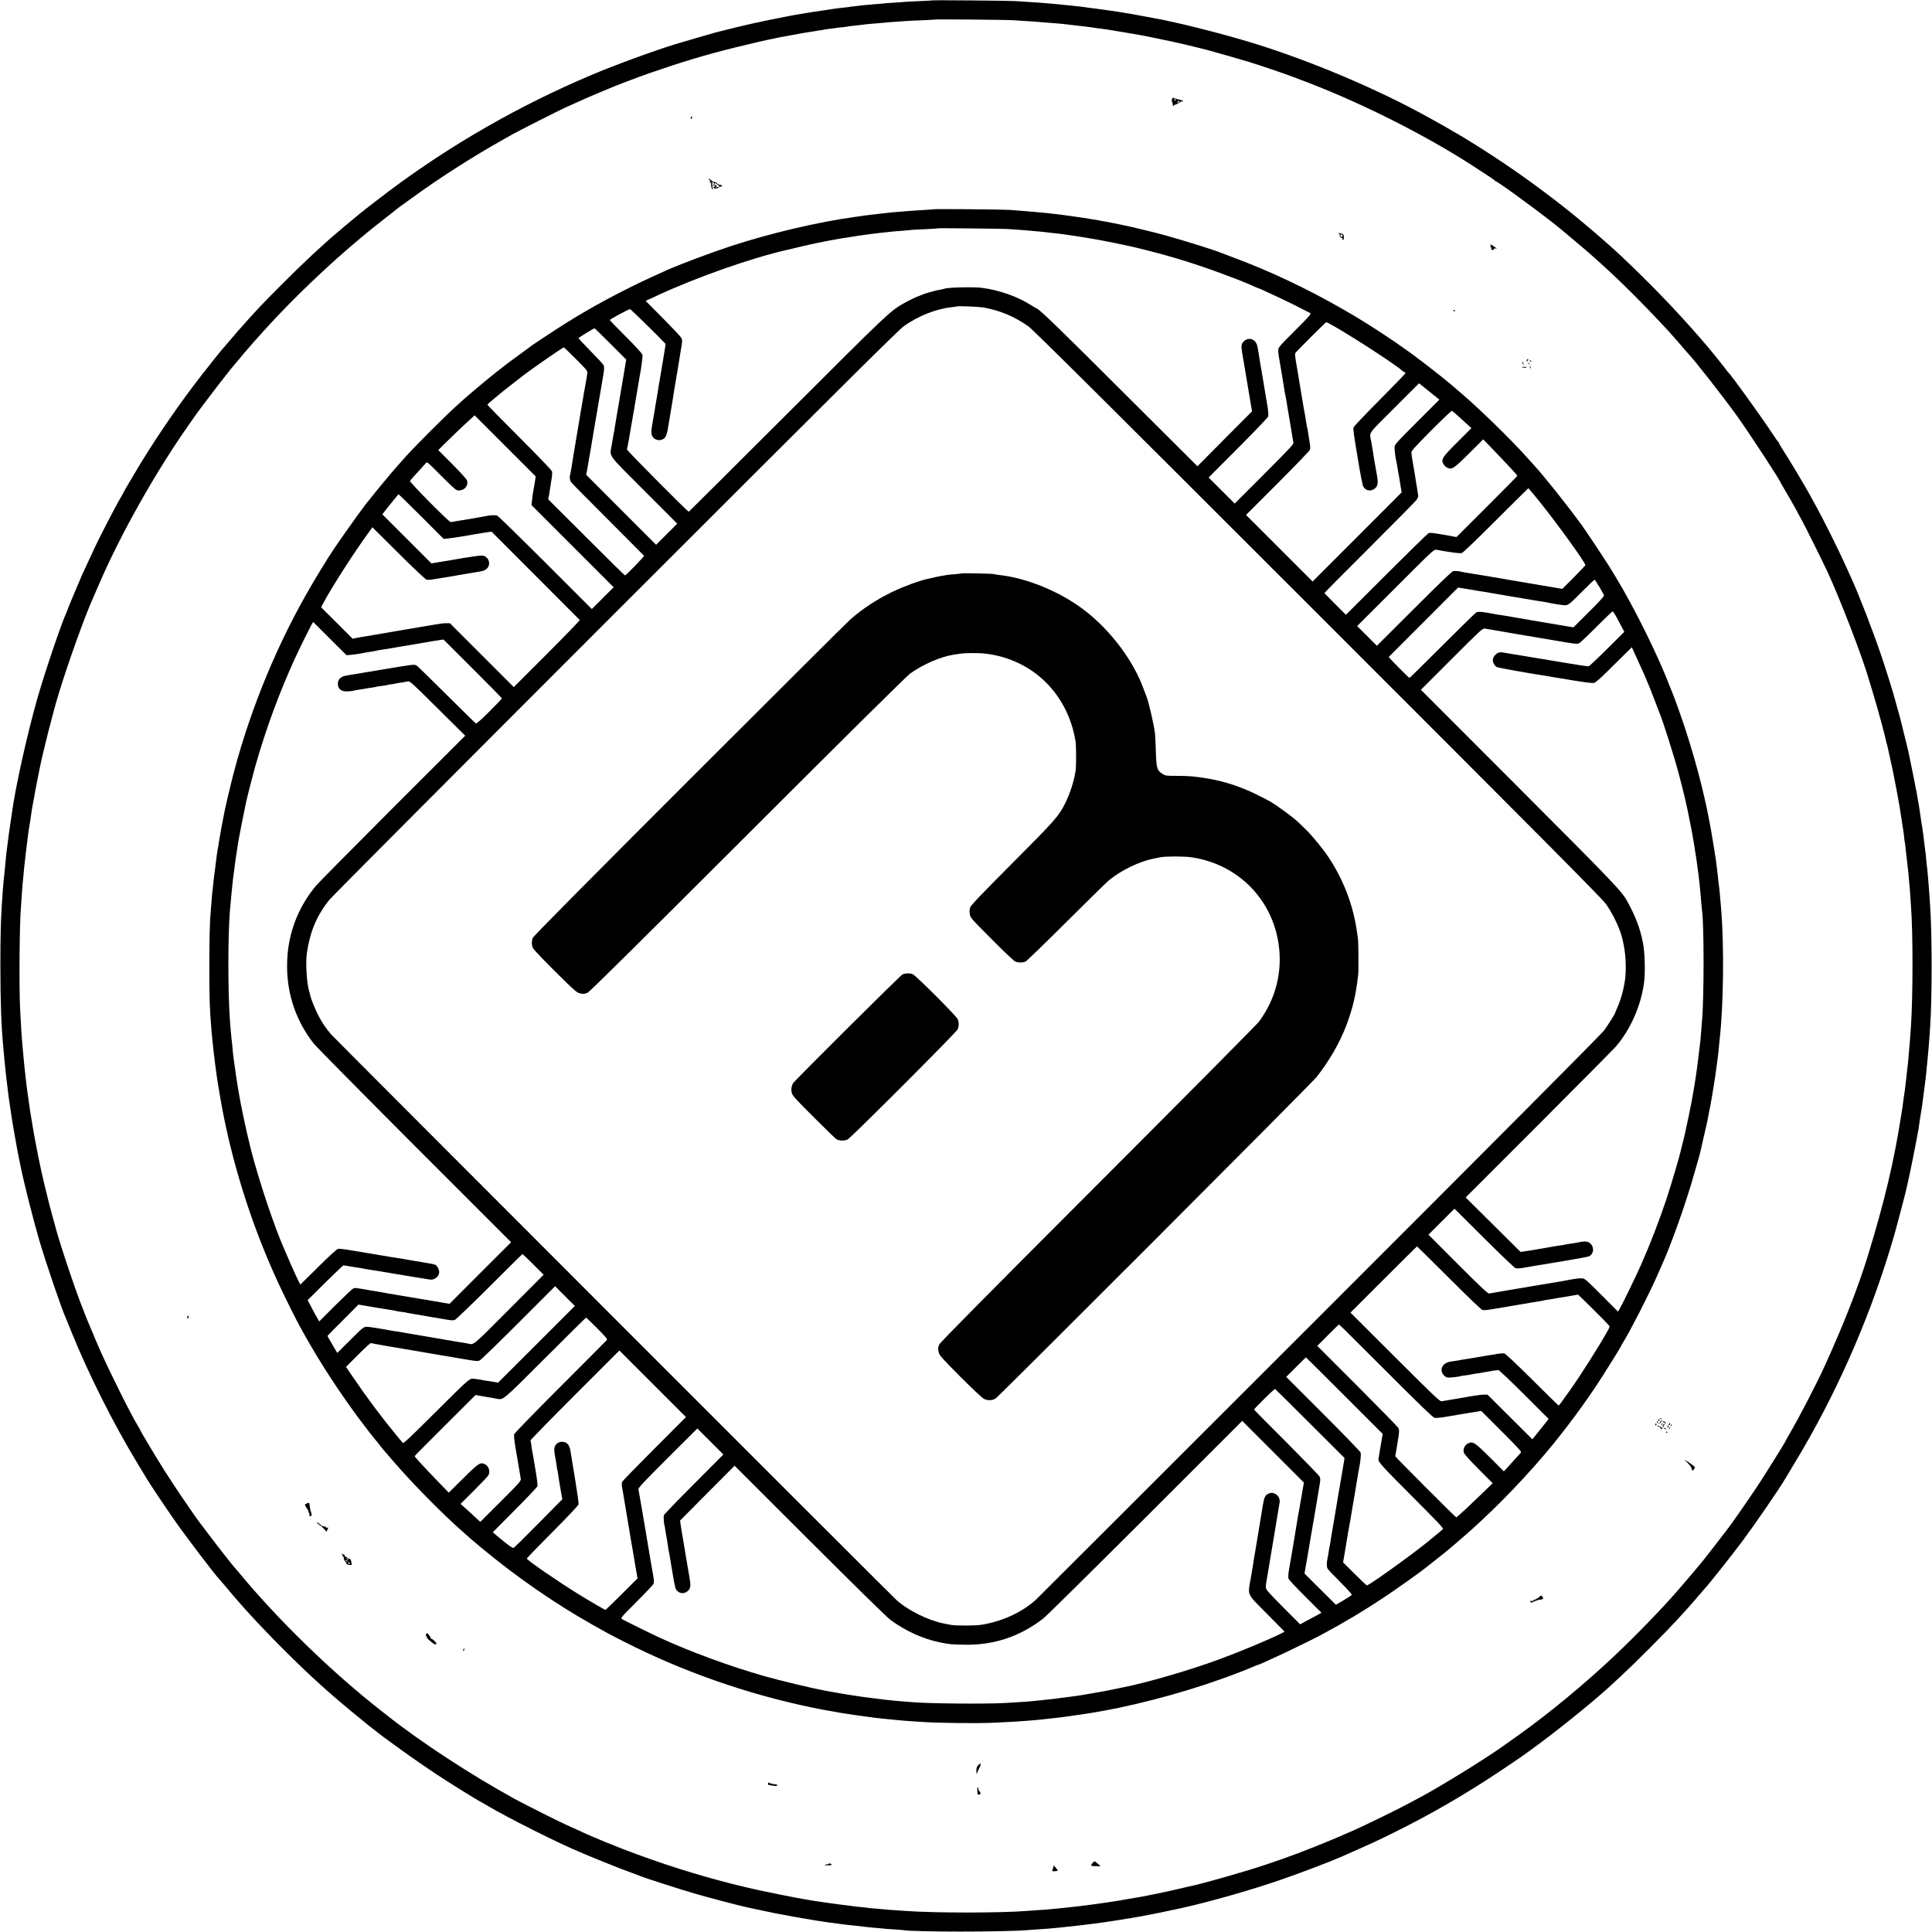 <?xml version="1.0" standalone="no"?>
<!DOCTYPE svg PUBLIC "-//W3C//DTD SVG 20010904//EN"
 "http://www.w3.org/TR/2001/REC-SVG-20010904/DTD/svg10.dtd">
<svg version="1.0" xmlns="http://www.w3.org/2000/svg"
 width="2525pt" height="2525pt" viewBox="0 0 2525 2525"
 preserveAspectRatio="xMidYMid meet">
<g transform="translate(0,2525) scale(0.1,-0.1)"
fill="#000000" stroke="none">
<path d="M12188 25245 c-1 -1 -73 -6 -158 -9 -85 -3 -175 -8 -200 -10 -25 -3
-92 -7 -150 -11 -58 -3 -116 -8 -130 -10 -14 -2 -61 -7 -105 -9 -44 -3 -96 -8
-115 -10 -19 -2 -62 -7 -95 -10 -66 -7 -137 -16 -174 -22 -14 -2 -51 -6 -84
-9 -32 -4 -67 -8 -77 -10 -11 -2 -70 -11 -132 -20 -130 -19 -139 -20 -253 -39
-16 -3 -46 -8 -65 -11 -19 -3 -46 -8 -60 -10 -58 -12 -77 -15 -105 -20 -85
-15 -352 -70 -440 -90 -55 -13 -111 -26 -125 -29 -14 -2 -99 -23 -190 -46 -91
-23 -172 -43 -180 -45 -24 -6 -416 -120 -525 -153 -280 -86 -791 -273 -1098
-403 -949 -402 -1841 -914 -2652 -1523 -170 -128 -377 -289 -435 -340 -20 -17
-56 -47 -80 -66 -24 -19 -54 -44 -66 -55 -12 -11 -44 -38 -70 -60 -194 -162
-466 -415 -739 -690 -290 -291 -301 -303 -579 -615 -17 -19 -67 -78 -111 -130
-44 -52 -83 -97 -86 -100 -10 -9 -175 -215 -280 -350 -271 -348 -556 -761
-797 -1155 -69 -114 -212 -356 -212 -361 0 -2 -13 -25 -28 -51 -55 -93 -179
-327 -280 -529 -55 -109 -87 -177 -159 -334 -14 -30 -43 -93 -64 -138 -22 -46
-39 -86 -39 -89 0 -2 -11 -28 -24 -56 -32 -72 -146 -346 -146 -353 0 -3 -7
-20 -15 -37 -66 -143 -285 -791 -380 -1126 -134 -474 -292 -1186 -331 -1501
-3 -19 -11 -75 -19 -125 -8 -49 -17 -112 -20 -140 -9 -75 -16 -127 -20 -155
-8 -53 -16 -125 -20 -174 -3 -28 -7 -71 -9 -96 -3 -25 -8 -74 -11 -110 -3 -36
-8 -81 -10 -100 -4 -32 -9 -100 -21 -282 -14 -220 -19 -424 -19 -803 0 -472
12 -795 40 -1085 2 -25 7 -74 10 -110 3 -36 8 -81 10 -100 2 -19 7 -62 10 -95
3 -33 8 -73 10 -90 2 -16 9 -73 15 -125 6 -52 13 -106 15 -120 8 -51 37 -246
40 -270 2 -14 6 -41 10 -60 3 -19 8 -48 11 -65 33 -190 48 -275 65 -360 11
-55 22 -110 25 -122 45 -226 166 -705 249 -988 88 -298 293 -900 345 -1010 5
-11 39 -94 75 -185 220 -544 543 -1189 858 -1709 62 -101 119 -196 127 -210
35 -60 258 -393 357 -534 148 -213 546 -736 582 -767 3 -3 53 -61 111 -130 57
-69 119 -141 136 -160 17 -19 55 -62 84 -95 259 -292 711 -747 995 -1000 43
-38 83 -75 89 -80 33 -32 306 -263 396 -335 58 -47 107 -87 110 -90 3 -3 25
-21 50 -40 25 -19 50 -38 55 -43 116 -97 562 -416 813 -582 174 -115 544 -345
582 -362 8 -4 59 -33 113 -65 54 -32 100 -58 101 -58 2 0 61 -32 132 -71 142
-78 548 -281 689 -346 50 -23 121 -55 159 -73 183 -83 647 -270 816 -329 36
-13 74 -27 85 -32 49 -22 519 -173 695 -224 200 -58 570 -155 688 -181 37 -8
74 -16 82 -18 16 -4 247 -53 290 -61 129 -26 422 -78 535 -95 77 -11 151 -23
165 -25 14 -2 50 -7 80 -10 30 -4 62 -9 70 -10 18 -3 105 -13 175 -20 54 -6
119 -13 175 -20 19 -3 70 -7 113 -11 43 -3 86 -7 96 -9 9 -2 68 -6 131 -10 62
-4 121 -8 129 -10 138 -26 1325 -26 1636 0 22 2 83 6 135 10 102 6 178 12 250
20 25 3 72 8 105 11 59 5 356 40 419 49 17 3 81 12 141 20 61 9 133 20 160 25
28 5 68 12 90 15 22 2 51 7 65 10 14 3 77 14 140 25 131 24 317 62 512 105
356 79 904 235 1283 366 239 82 663 243 800 304 446 198 443 196 695 321 468
231 932 500 1380 800 297 199 290 194 520 364 308 229 756 595 931 760 8 8 69
64 135 125 165 152 565 553 714 715 186 203 189 207 285 320 50 58 92 107 95
110 28 25 335 413 472 595 170 228 483 682 568 826 8 14 72 120 141 235 508
842 928 1785 1222 2739 54 177 61 200 63 210 1 6 20 75 42 155 38 137 115 435
126 490 3 14 7 34 10 45 22 94 92 437 110 538 5 29 24 129 30 162 2 11 7 45
11 75 4 30 9 64 11 75 2 10 6 35 9 55 3 20 7 45 9 55 2 11 7 43 10 70 4 28 11
86 17 130 14 113 20 156 24 185 2 14 6 54 10 90 3 36 7 81 10 100 4 35 14 140
20 215 2 22 7 81 10 130 3 50 8 113 10 140 27 361 27 1250 0 1605 -2 25 -6 90
-10 145 -3 55 -8 116 -10 135 -2 19 -6 73 -10 120 -4 47 -8 92 -10 100 -2 8
-7 49 -10 90 -3 41 -8 86 -10 100 -4 22 -11 85 -20 160 -1 14 -5 43 -8 65 -4
22 -9 60 -12 85 -3 25 -8 52 -10 60 -2 8 -6 38 -10 65 -3 28 -10 75 -15 105
-5 30 -12 73 -15 95 -4 22 -8 47 -10 55 -2 8 -7 38 -11 65 -3 28 -8 53 -10 56
-2 4 -6 24 -10 45 -3 22 -24 125 -45 229 -22 105 -42 204 -45 220 -3 17 -28
120 -56 230 -27 110 -51 207 -53 215 -2 8 -17 65 -35 125 -17 61 -33 118 -35
128 -10 48 -124 411 -182 581 -107 314 -288 783 -387 999 -13 29 -52 115 -87
192 -80 177 -276 571 -367 736 -38 69 -85 155 -105 191 -59 107 -256 436 -324
540 -35 54 -63 102 -63 107 0 5 -3 11 -7 13 -5 2 -44 57 -87 123 -145 219
-536 762 -566 785 -3 3 -30 35 -58 73 -221 291 -616 732 -971 1087 -302 301
-435 426 -660 620 -35 30 -69 60 -75 65 -12 12 -250 210 -288 240 -452 363
-903 679 -1386 974 -74 44 -136 81 -138 81 -2 0 -23 12 -45 26 -43 27 -49 30
-284 161 -669 373 -1549 746 -2310 980 -409 126 -1024 280 -1305 328 -19 3
-80 15 -135 25 -55 11 -116 22 -135 25 -19 3 -46 7 -60 10 -14 3 -38 7 -55 9
-16 3 -43 7 -60 10 -70 11 -314 46 -365 51 -30 3 -62 8 -70 10 -8 2 -44 6 -80
10 -36 3 -75 7 -85 9 -11 2 -56 7 -100 10 -44 4 -91 9 -105 11 -14 2 -63 6
-110 10 -47 4 -101 8 -120 10 -19 2 -89 6 -155 10 -66 4 -142 9 -170 11 -61 5
-1072 14 -1077 9z m1047 -259 c33 -3 110 -7 170 -11 61 -3 133 -8 160 -11 28
-2 77 -6 110 -9 149 -11 212 -17 235 -20 14 -2 52 -7 85 -10 33 -4 71 -8 85
-10 14 -2 54 -7 90 -10 36 -4 74 -9 84 -11 20 -4 137 -20 211 -29 35 -5 399
-66 479 -81 35 -6 404 -83 426 -89 36 -8 117 -27 135 -31 11 -2 74 -17 140
-34 66 -17 129 -33 140 -35 28 -6 452 -128 550 -158 122 -38 442 -146 515
-174 36 -13 88 -33 115 -43 762 -282 1631 -715 2285 -1138 219 -142 285 -186
288 -194 2 -4 7 -8 12 -8 26 0 692 -491 850 -626 14 -12 86 -72 160 -134 124
-103 233 -197 302 -260 14 -14 44 -40 65 -59 232 -206 580 -554 878 -877 52
-57 202 -228 220 -252 6 -7 22 -25 36 -40 88 -92 457 -564 639 -816 157 -219
570 -850 570 -871 0 -2 33 -59 73 -126 40 -68 95 -164 122 -214 27 -49 69
-126 92 -170 43 -79 259 -513 323 -650 165 -352 469 -1142 548 -1425 6 -19 28
-93 50 -165 59 -192 163 -576 176 -649 1 -6 5 -20 9 -31 3 -11 8 -31 11 -45 2
-14 14 -68 26 -120 24 -106 28 -124 35 -159 2 -14 9 -47 15 -75 13 -65 16 -79
40 -206 27 -148 30 -161 36 -200 3 -19 9 -60 14 -90 5 -30 12 -73 15 -95 5
-39 10 -70 20 -130 3 -16 8 -57 11 -90 3 -33 7 -62 9 -65 2 -3 6 -37 10 -75 3
-39 8 -81 10 -95 3 -14 7 -52 10 -85 3 -33 8 -71 10 -85 2 -14 7 -63 11 -110
3 -47 8 -92 9 -102 2 -9 6 -65 10 -125 4 -59 8 -126 10 -148 27 -337 27 -1183
0 -1580 -8 -116 -16 -230 -20 -265 -2 -19 -6 -71 -10 -115 -3 -43 -8 -93 -10
-110 -2 -16 -12 -95 -20 -175 -9 -80 -18 -156 -20 -170 -13 -85 -26 -181 -30
-215 -3 -22 -7 -51 -10 -65 -2 -14 -7 -38 -9 -55 -93 -597 -218 -1123 -435
-1830 -126 -409 -315 -892 -562 -1435 -100 -222 -348 -700 -463 -893 -25 -43
-46 -81 -46 -83 0 -11 -268 -441 -383 -614 -114 -171 -361 -526 -377 -540 -3
-3 -18 -23 -34 -45 -35 -47 -263 -341 -287 -370 -10 -11 -45 -54 -79 -95 -35
-41 -83 -99 -109 -129 -71 -83 -73 -85 -126 -147 -203 -237 -563 -608 -854
-883 -384 -362 -849 -746 -1246 -1029 -81 -58 -195 -139 -220 -156 -237 -167
-764 -492 -1030 -637 -44 -23 -116 -62 -160 -86 -129 -71 -588 -296 -740 -363
-328 -146 -681 -287 -949 -380 -61 -21 -145 -49 -186 -64 -252 -86 -850 -258
-1015 -290 -11 -3 -87 -20 -170 -39 -82 -20 -211 -47 -285 -62 -74 -15 -144
-28 -155 -31 -22 -4 -182 -32 -234 -40 -18 -3 -43 -7 -55 -10 -36 -7 -282 -44
-328 -49 -23 -3 -74 -10 -113 -15 -38 -5 -92 -12 -120 -15 -27 -3 -66 -7 -85
-9 -19 -2 -64 -7 -100 -11 -36 -3 -81 -8 -100 -10 -58 -7 -160 -15 -245 -20
-44 -3 -107 -7 -140 -10 -336 -27 -1194 -27 -1560 -1 -33 3 -105 8 -160 11
-55 3 -113 8 -130 10 -16 2 -66 7 -110 10 -44 3 -91 7 -105 10 -14 2 -55 7
-92 10 -37 3 -77 8 -90 10 -13 2 -45 6 -73 10 -66 7 -204 25 -235 30 -14 2
-61 9 -105 15 -112 16 -144 21 -169 26 -29 5 -123 22 -166 29 -57 10 -418 82
-515 104 -459 102 -925 235 -1375 393 -182 63 -458 167 -517 194 -17 8 -33 14
-36 14 -3 0 -70 27 -149 61 -153 64 -158 66 -290 128 -48 22 -111 50 -140 63
-59 24 -553 273 -663 333 -577 316 -1244 752 -1685 1103 -30 24 -62 49 -70 55
-636 496 -1346 1186 -1855 1802 -27 33 -52 62 -56 65 -12 10 -240 301 -337
430 -56 74 -105 140 -110 145 -79 102 -333 476 -469 690 -107 169 -323 530
-323 541 0 2 -13 25 -29 51 -90 147 -356 679 -490 980 -44 101 -81 185 -81
188 0 4 -11 30 -24 58 -23 51 -100 237 -102 247 0 3 -6 19 -13 35 -86 206
-301 844 -364 1080 -3 11 -22 78 -41 150 -54 190 -144 568 -180 751 -35 174
-59 302 -76 404 -37 221 -39 235 -60 386 -6 44 -12 89 -14 100 -2 10 -7 48
-11 84 -4 36 -8 76 -10 90 -15 133 -21 184 -29 280 -4 41 -8 95 -11 120 -11
115 -21 267 -32 495 -15 304 -8 1140 12 1345 2 19 6 85 10 145 4 61 8 123 10
138 2 15 6 60 10 100 3 40 8 88 10 107 2 19 7 60 10 90 3 30 7 71 10 90 7 50
14 107 20 162 3 26 7 63 10 82 3 20 7 53 10 74 7 45 14 88 20 122 3 14 7 48
11 75 3 28 8 59 10 70 2 11 7 34 9 50 21 122 59 321 91 479 47 236 175 740
250 986 129 422 348 1032 459 1275 8 16 46 104 85 195 272 627 723 1426 1132
2011 29 42 68 98 87 125 117 167 496 659 547 712 7 7 30 34 51 60 21 26 43 52
48 58 6 6 33 37 60 70 56 66 105 121 224 253 362 400 834 852 1262 1207 123
103 201 165 478 382 19 15 44 34 57 42 12 8 69 49 126 91 350 256 796 542
1193 764 28 16 82 46 120 68 94 52 588 303 695 352 214 97 333 150 435 192 61
25 124 51 140 58 69 31 369 145 515 196 429 149 734 241 1129 339 174 43 421
101 491 113 14 3 36 8 50 11 14 3 39 8 55 11 17 3 77 14 135 25 155 29 153 28
185 33 17 3 59 10 95 15 36 6 83 13 105 17 22 3 47 7 55 10 8 2 40 6 71 10 31
3 66 7 77 10 12 2 52 7 89 10 37 4 70 9 73 10 3 2 34 6 70 9 66 7 117 13 180
21 19 2 73 7 120 10 47 4 96 8 110 10 14 2 70 7 125 10 55 4 118 9 140 10 22
2 117 7 210 10 94 4 172 9 174 10 5 5 946 -3 1016 -9z"/>
<path d="M15325 23971 c3 -6 1 -11 -4 -11 -9 0 -9 -37 0 -47 3 -5 6 -22 8 -40
1 -14 3 -15 10 -5 4 8 10 13 12 12 8 -4 79 34 79 42 0 4 7 5 15 2 8 -4 15 -2
15 4 0 8 -45 24 -65 23 -2 0 -21 7 -41 15 -20 8 -33 10 -29 5z m40 -20 c3 -5
0 -13 -6 -17 -7 -4 -9 -3 -5 4 3 5 0 13 -6 15 -9 4 -10 6 -1 6 6 1 14 -3 18
-8z m45 -25 c0 -8 -7 -16 -15 -20 -12 -4 -13 -2 -2 14 14 24 17 25 17 6z"/>
<path d="M9033 23722 c-7 -4 -9 -13 -4 -21 6 -9 10 -7 14 8 3 12 4 21 4 21 -1
0 -7 -4 -14 -8z"/>
<path d="M9266 22905 c4 -8 11 -15 18 -15 6 0 4 -5 -4 -10 -10 -6 -11 -10 -2
-10 6 0 11 -3 11 -7 -1 -5 -1 -10 1 -13 1 -3 3 -18 5 -34 2 -16 9 -34 14 -39
7 -7 9 -4 6 11 -3 12 -7 31 -9 42 -3 13 -1 18 6 14 7 -4 8 -2 4 5 -4 6 -13 8
-19 5 -7 -4 -8 -3 -4 1 9 11 37 16 35 7 -1 -4 4 -18 11 -31 10 -18 10 -22 0
-16 -8 6 -10 4 -4 -5 5 -9 4 -11 -3 -6 -8 5 -10 2 -6 -8 6 -16 46 -13 69 5 6
4 13 8 18 8 4 0 15 5 25 11 16 11 16 11 0 6 -10 -3 -18 -1 -18 5 0 6 -6 9 -14
6 -8 -3 -22 3 -31 13 -10 11 -20 19 -24 19 -12 -2 -51 13 -51 20 0 3 -9 12
-20 18 -16 11 -18 10 -14 -2z m115 -71 c11 -10 23 -17 26 -16 3 2 5 2 6 0 1
-1 0 -2 -2 -1 -2 2 -10 -2 -18 -8 -7 -6 -13 -8 -13 -5 0 4 -10 2 -22 -4 -21
-10 -21 -9 2 9 14 12 18 19 10 16 -8 -3 -20 3 -27 14 -16 26 7 23 38 -5z"/>
<path d="M9315 22830 c-3 -5 -1 -10 4 -10 6 0 11 5 11 10 0 6 -2 10 -4 10 -3
0 -8 -4 -11 -10z"/>
<path d="M12208 22515 c-1 -1 -59 -6 -128 -9 -69 -4 -145 -9 -170 -11 -25 -2
-81 -7 -125 -10 -92 -6 -135 -11 -260 -25 -49 -6 -110 -13 -135 -16 -52 -6
-102 -12 -145 -19 -16 -3 -48 -7 -70 -10 -479 -65 -1113 -214 -1630 -384 -267
-88 -668 -239 -840 -316 -280 -127 -378 -173 -552 -262 -357 -181 -661 -358
-998 -582 -104 -69 -194 -129 -200 -133 -5 -4 -30 -22 -55 -41 -222 -161 -293
-215 -415 -311 -114 -90 -383 -316 -431 -361 -6 -5 -53 -48 -105 -95 -116
-103 -528 -516 -626 -625 -39 -44 -82 -92 -95 -106 -12 -14 -37 -41 -53 -60
-48 -53 -277 -329 -315 -379 -19 -25 -37 -47 -40 -50 -26 -23 -273 -366 -450
-625 -85 -124 -254 -402 -372 -610 -429 -758 -771 -1619 -978 -2461 -45 -184
-82 -344 -96 -424 -2 -14 -9 -48 -15 -76 -5 -28 -12 -64 -15 -80 -2 -16 -9
-51 -14 -79 -5 -27 -12 -68 -16 -90 -9 -68 -15 -99 -19 -115 -4 -16 -14 -91
-21 -150 -2 -19 -8 -66 -13 -105 -10 -72 -16 -115 -26 -220 -4 -33 -8 -71 -10
-85 -2 -14 -7 -65 -10 -115 -4 -49 -8 -106 -10 -125 -14 -140 -19 -355 -19
-735 0 -441 3 -533 29 -845 12 -142 44 -422 60 -525 3 -16 7 -50 10 -74 8 -62
60 -367 84 -486 148 -748 396 -1508 719 -2205 84 -182 234 -482 289 -580 11
-19 35 -62 53 -95 188 -339 451 -744 704 -1085 81 -109 205 -269 223 -288 8
-8 26 -30 41 -50 31 -42 32 -44 177 -212 274 -319 681 -730 965 -976 25 -21
47 -42 50 -45 3 -3 66 -56 140 -118 462 -385 962 -732 1465 -1016 191 -108
205 -116 420 -225 761 -387 1599 -680 2445 -856 117 -24 147 -30 290 -54 30
-6 66 -12 80 -15 14 -3 43 -7 65 -10 22 -3 69 -10 105 -16 36 -6 81 -12 100
-14 19 -3 49 -7 65 -9 17 -3 53 -8 80 -11 28 -3 64 -8 80 -10 17 -2 56 -6 88
-9 31 -3 81 -8 110 -11 121 -12 146 -14 222 -19 44 -3 118 -8 165 -11 209 -14
719 -20 925 -10 276 13 371 19 495 30 30 3 80 8 110 10 56 6 106 11 183 20 23
3 58 7 77 9 19 2 73 9 120 16 47 7 94 13 105 15 11 1 40 5 65 9 25 4 59 10 75
12 527 80 1204 255 1765 457 144 51 346 130 407 158 24 10 45 19 48 19 28 0
655 297 850 403 307 166 526 297 805 482 157 104 478 332 545 387 11 9 78 62
149 118 71 56 141 112 155 125 14 12 78 66 141 120 365 312 758 708 1097 1105
264 310 553 699 770 1040 111 173 243 388 243 396 0 2 12 23 26 45 87 139 341
635 434 849 18 41 45 102 60 135 131 287 325 833 435 1225 25 91 52 185 60
210 7 25 21 79 30 120 9 41 18 82 20 90 2 8 16 67 30 130 15 63 29 126 31 140
3 14 11 59 19 100 9 41 17 86 20 100 8 42 34 193 40 235 4 22 8 54 11 70 3 17
7 41 9 55 6 41 24 172 30 220 3 25 7 61 10 80 3 19 7 64 10 100 4 36 8 81 10
100 50 443 59 1203 20 1690 -17 205 -25 288 -30 320 -3 14 -7 52 -10 85 -5 53
-16 143 -31 255 -6 42 -53 334 -60 370 -3 14 -9 48 -14 75 -34 184 -55 283
-111 515 -53 221 -150 554 -229 790 -49 147 -129 370 -149 415 -5 11 -19 47
-32 80 -152 403 -472 1049 -715 1447 -16 26 -49 80 -73 120 -44 73 -303 464
-364 548 -179 249 -504 656 -632 794 -6 6 -53 58 -105 116 -190 213 -602 614
-825 805 -44 37 -106 90 -137 118 -133 114 -506 403 -618 477 -12 8 -32 22
-44 31 -62 47 -319 217 -441 293 -77 48 -147 91 -155 96 -8 5 -82 48 -165 96
-460 266 -970 507 -1437 679 -84 31 -162 61 -173 66 -65 28 -460 152 -715 223
-151 42 -476 120 -590 142 -14 3 -56 11 -95 19 -38 8 -86 17 -105 20 -19 3
-55 9 -80 15 -25 5 -79 14 -120 20 -41 7 -86 14 -100 16 -26 4 -218 31 -280
39 -33 4 -77 9 -175 20 -67 7 -255 24 -340 30 -44 4 -114 9 -155 12 -82 6
-976 14 -982 8z m972 -259 c30 -2 98 -7 150 -10 52 -4 111 -9 130 -11 19 -2
69 -7 110 -10 41 -3 86 -8 100 -10 14 -2 52 -7 85 -10 33 -3 78 -8 100 -11 22
-3 51 -7 65 -9 143 -20 201 -29 295 -45 61 -11 126 -22 145 -25 66 -11 325
-64 395 -80 39 -9 78 -18 88 -20 9 -2 81 -20 160 -40 337 -85 640 -180 977
-305 215 -80 302 -115 422 -169 26 -11 50 -21 52 -21 5 0 89 -38 281 -128 97
-45 283 -138 389 -194 16 -9 -7 -36 -199 -228 -207 -207 -218 -220 -219 -257
0 -42 -1 -37 45 -303 17 -102 33 -198 35 -215 2 -16 8 -50 14 -75 5 -25 12
-61 15 -80 2 -19 7 -46 9 -60 8 -43 45 -264 50 -295 3 -16 8 -48 11 -70 3 -22
8 -51 11 -65 2 -14 6 -35 9 -47 3 -18 -67 -93 -382 -408 l-386 -386 -171 170
-170 170 385 386 c211 212 388 397 393 411 7 22 0 93 -19 195 -3 15 -51 303
-60 359 -2 14 -11 63 -19 110 -8 47 -18 105 -21 130 -4 25 -8 50 -9 55 -2 6
-6 32 -11 60 -16 99 -107 138 -177 76 -33 -30 -39 -59 -26 -136 3 -16 34 -199
68 -405 l63 -376 -357 -359 -356 -359 -978 975 c-835 834 -1099 1089 -1126
1089 -3 0 -36 19 -73 43 -172 110 -413 195 -638 225 -106 14 -465 6 -493 -12
-4 -2 -27 -7 -51 -11 -55 -8 -206 -51 -248 -70 -17 -8 -34 -15 -37 -15 -11 0
-140 -63 -201 -98 -176 -102 -200 -125 -1513 -1436 -705 -705 -1286 -1282
-1290 -1284 -12 -4 -815 805 -809 815 5 7 39 194 82 453 3 14 7 36 9 50 3 14
8 41 10 60 3 19 8 46 10 60 3 14 14 82 26 152 11 69 22 135 24 145 27 137 48
295 42 317 -4 16 -86 106 -216 236 -116 115 -210 213 -210 217 0 10 247 143
264 143 10 0 356 -339 464 -454 2 -2 -9 -73 -23 -157 -15 -85 -28 -167 -31
-184 -2 -16 -9 -55 -14 -85 -5 -30 -12 -70 -15 -87 -3 -18 -7 -45 -10 -60 -2
-16 -7 -44 -10 -63 -3 -19 -10 -60 -15 -90 -5 -30 -12 -70 -15 -87 -3 -18 -7
-48 -10 -65 -8 -47 -23 -138 -30 -173 -17 -94 -16 -130 4 -162 34 -55 119 -61
161 -13 18 20 33 72 45 155 12 76 16 100 26 155 5 30 11 69 14 85 3 17 9 57
15 90 5 33 12 76 15 95 2 19 7 46 9 60 3 14 10 54 16 90 5 36 12 75 14 87 3
11 8 43 12 70 5 26 9 50 9 53 1 3 5 28 9 55 4 28 10 64 13 80 3 17 7 39 8 50
2 11 6 36 9 55 14 78 14 99 0 125 -7 14 -114 128 -236 251 -123 124 -225 227
-227 229 -2 2 12 10 30 18 19 8 68 30 109 50 510 239 1250 499 1710 602 8 2
80 19 160 38 136 33 328 73 465 97 33 5 71 12 85 15 13 3 42 7 65 10 22 3 65
10 95 15 64 10 95 15 210 30 47 6 101 13 120 15 19 3 61 7 92 10 32 3 75 8 95
10 21 2 79 7 128 10 50 4 101 9 115 11 14 1 95 6 180 9 85 4 157 9 159 11 5 4
852 -4 921 -10z m-330 -1024 c226 -41 408 -118 594 -250 59 -42 1049 -1026
3780 -3757 3004 -3003 3713 -3718 3765 -3790 103 -147 194 -345 222 -487 6
-29 12 -62 14 -73 24 -122 30 -309 13 -430 -18 -131 -57 -270 -109 -382 -10
-24 -19 -45 -19 -48 0 -12 -98 -169 -148 -235 -34 -46 -1479 -1498 -3722
-3740 -2016 -2016 -3684 -3681 -3705 -3701 -183 -163 -437 -280 -710 -324 -79
-13 -340 -13 -400 -1 -16 4 -55 11 -85 17 -205 39 -472 171 -624 308 -86 78
-7344 7340 -7392 7396 -66 77 -122 162 -168 252 -42 85 -93 211 -100 248 -3
15 -9 41 -15 58 -32 101 -49 373 -31 497 41 281 126 487 290 695 30 39 1713
1728 3740 3755 3013 3012 3702 3697 3775 3749 193 136 423 226 635 248 30 3
57 7 59 9 8 7 287 -5 341 -14z m4609 -259 c274 -159 829 -522 861 -564 3 -3
15 -11 28 -18 13 -7 22 -16 20 -21 -2 -5 -155 -163 -340 -350 -186 -187 -339
-348 -339 -357 -3 -38 2 -78 56 -403 30 -184 62 -349 71 -366 30 -60 104 -72
156 -25 35 31 41 68 26 156 -12 73 -38 220 -42 240 -4 21 -14 87 -22 140 -2
17 -9 53 -14 80 -23 121 -54 77 304 434 l322 322 133 -107 133 -107 -293 -293
c-282 -282 -293 -295 -293 -331 0 -38 12 -135 19 -163 2 -8 7 -30 10 -47 16
-99 22 -134 30 -173 2 -13 7 -40 10 -60 3 -19 9 -60 14 -90 l10 -55 -582 -583
-582 -582 -435 435 -435 435 418 418 c229 230 418 425 418 435 1 9 2 23 3 30
1 6 -4 46 -11 87 -7 41 -16 95 -19 120 -3 25 -8 48 -10 51 -2 4 -8 38 -14 75
-5 38 -12 80 -15 94 -5 26 -13 68 -20 110 -2 14 -18 108 -35 210 -18 102 -33
196 -35 210 -2 14 -13 78 -24 143 -12 66 -18 124 -13 131 13 22 397 405 406
405 5 1 62 -29 125 -66z m-9480 -217 l205 -205 -12 -73 c-6 -40 -14 -84 -16
-98 -3 -14 -19 -108 -36 -210 -17 -102 -33 -196 -35 -210 -3 -14 -12 -68 -21
-120 -8 -52 -17 -106 -20 -120 -2 -14 -7 -41 -10 -60 -2 -19 -9 -57 -15 -85
-5 -27 -16 -90 -24 -140 -27 -163 -71 -100 421 -593 l435 -436 -138 -138 -138
-138 -457 457 -457 458 9 45 c4 25 10 59 13 75 3 17 10 59 16 95 14 73 17 94
28 159 4 25 8 48 8 51 2 7 16 89 21 125 10 56 122 717 129 755 11 63 13 104 5
124 -4 13 -81 96 -170 186 -88 89 -160 166 -158 171 3 9 196 127 208 128 3 1
97 -91 209 -203z m-451 -199 c139 -139 153 -156 148 -183 -2 -16 -8 -49 -11
-74 -8 -50 -11 -63 -24 -135 -6 -27 -13 -66 -15 -85 -3 -19 -8 -48 -11 -65 -9
-53 -17 -99 -21 -120 -7 -44 -44 -262 -50 -299 -3 -21 -7 -48 -10 -60 -6 -33
-63 -376 -69 -421 -4 -22 -10 -53 -14 -70 -10 -37 -5 -69 14 -98 8 -12 225
-231 481 -487 256 -256 468 -469 471 -473 6 -9 -235 -257 -249 -257 -4 0 -232
224 -506 498 l-498 497 8 35 c4 19 10 55 13 80 3 25 13 85 21 134 9 49 13 100
9 114 -4 16 -171 190 -426 445 -230 231 -419 423 -419 428 0 4 39 40 88 79 48
40 98 81 112 93 14 12 79 63 145 114 66 51 125 96 130 101 106 82 510 362 524
362 3 0 75 -69 159 -153z m11549 -763 c48 -44 103 -94 121 -110 l33 -29 -180
-180 c-202 -201 -220 -228 -187 -289 10 -18 32 -40 49 -48 63 -29 84 -15 286
185 l186 185 136 -141 c125 -130 214 -225 283 -301 14 -16 26 -32 26 -35 0 -4
-179 -185 -397 -403 l-398 -397 -130 24 c-189 33 -215 36 -238 24 -12 -6 -259
-248 -549 -537 l-528 -527 -140 140 c-77 77 -140 142 -140 145 0 4 264 269
586 591 322 321 598 601 614 622 17 22 27 47 25 60 -2 12 -7 45 -11 72 -4 28
-8 55 -10 60 -1 6 -5 30 -9 55 -3 25 -15 95 -25 155 -26 149 -33 196 -34 224
-1 18 60 85 259 285 143 144 265 260 272 257 6 -3 51 -42 100 -87z m-12092
-875 c-10 -57 -19 -113 -22 -124 -2 -11 -6 -49 -10 -83 l-6 -64 537 -537 536
-536 -143 -143 -142 -142 -605 605 c-333 332 -617 610 -632 616 -23 9 -102 6
-148 -6 -3 -1 -25 -5 -50 -9 -25 -5 -54 -10 -65 -12 -11 -2 -49 -9 -85 -15
-111 -17 -123 -19 -185 -30 -33 -6 -66 -12 -73 -13 -21 -4 -543 524 -534 539
4 7 48 57 97 110 50 54 98 107 107 118 22 24 3 39 222 -179 162 -161 177 -174
211 -174 76 0 127 60 110 128 -4 17 -78 99 -192 214 l-185 186 89 89 c118 116
254 245 327 311 l59 54 400 -400 399 -399 -17 -104z m13101 -181 c232 -285
634 -838 634 -874 0 -4 -68 -75 -150 -159 l-151 -151 -252 42 c-139 24 -268
46 -287 49 -19 3 -48 8 -65 11 -16 3 -41 7 -55 9 -22 4 -58 10 -165 29 -66 11
-392 66 -430 71 -22 4 -47 8 -55 10 -40 11 -95 16 -119 10 -17 -4 -200 -180
-511 -491 l-485 -484 -129 129 -129 129 502 501 c490 491 502 502 533 496 218
-39 307 -50 334 -42 18 7 187 168 447 429 231 230 420 418 422 418 1 0 51 -60
111 -132z m-14579 -239 l291 -292 64 6 c50 5 287 43 448 72 14 3 45 8 70 11
l45 5 572 -573 c315 -315 576 -577 580 -581 4 -4 -188 -203 -427 -442 l-435
-435 -417 417 -418 418 -47 0 c-43 0 -79 -5 -163 -20 -14 -2 -81 -14 -150 -25
-69 -12 -136 -23 -150 -26 -14 -2 -65 -11 -115 -19 -49 -9 -101 -18 -115 -20
-64 -12 -77 -14 -110 -19 -19 -3 -91 -15 -160 -27 -69 -11 -138 -23 -155 -26
-16 -2 -47 -8 -68 -13 l-38 -8 -206 206 -206 205 27 52 c103 197 413 680 602
937 l41 57 342 -340 c200 -199 351 -341 366 -345 14 -3 42 -3 63 1 20 4 51 9
69 11 18 2 85 13 150 24 65 12 159 28 208 36 50 8 101 17 115 19 14 3 54 10
90 15 49 8 72 18 93 39 53 52 32 139 -39 166 -28 11 -106 1 -504 -68 -14 -3
-60 -10 -103 -17 l-79 -13 -321 321 -320 320 65 84 c36 45 74 93 85 105 11 12
28 33 38 47 11 14 22 26 25 26 2 0 136 -131 297 -291z m15397 -922 c30 -51 58
-100 60 -108 4 -9 -67 -87 -197 -216 l-203 -202 -114 19 c-119 19 -750 127
-785 134 -11 2 -42 7 -68 10 -27 4 -59 9 -70 12 -143 28 -206 34 -232 21 -11
-5 -211 -201 -444 -434 -233 -232 -426 -423 -430 -423 -10 0 -275 269 -271
274 8 9 816 818 863 864 l44 43 94 -15 c91 -15 115 -19 189 -32 19 -3 49 -8
65 -10 17 -2 53 -8 80 -14 28 -5 174 -30 325 -55 320 -54 313 -53 365 -60 22
-4 47 -8 55 -10 38 -11 189 -35 221 -35 46 0 60 11 239 191 80 81 148 145 152
143 3 -2 31 -46 62 -97z m226 -399 c24 -46 56 -106 71 -134 l28 -51 -225 -224
c-123 -123 -232 -225 -242 -227 -10 -2 -155 20 -323 48 -167 28 -317 53 -334
56 -16 2 -55 9 -85 14 -30 5 -68 12 -85 14 -24 4 -126 20 -310 51 -53 8 -115
-49 -115 -105 0 -31 25 -74 52 -88 18 -9 433 -84 598 -108 19 -3 58 -9 85 -14
28 -5 61 -11 75 -13 14 -3 129 -21 255 -42 140 -23 242 -35 259 -31 16 4 84
62 169 147 78 77 183 181 233 230 l91 90 63 -138 c101 -222 120 -264 120 -268
0 -3 11 -28 24 -57 13 -29 49 -120 81 -203 31 -82 61 -159 65 -170 53 -125
199 -586 262 -825 10 -41 28 -109 39 -150 20 -75 64 -263 73 -310 2 -14 18
-93 35 -175 17 -83 33 -169 36 -190 3 -22 9 -53 12 -70 3 -16 7 -40 9 -52 2
-23 13 -90 20 -128 2 -11 6 -40 9 -65 3 -25 7 -58 10 -75 16 -102 38 -310 50
-470 4 -44 8 -90 10 -103 26 -163 26 -1140 0 -1422 -2 -19 -6 -75 -10 -125 -8
-107 -12 -158 -19 -205 -3 -19 -8 -62 -12 -95 -8 -84 -43 -340 -54 -400 -5
-27 -11 -66 -14 -85 -20 -135 -111 -577 -145 -700 -6 -19 -12 -46 -15 -60 -21
-100 -130 -470 -196 -669 -94 -282 -216 -598 -335 -866 -63 -143 -228 -482
-271 -559 l-27 -48 -217 217 c-207 207 -220 218 -257 218 -41 1 -94 -6 -183
-23 -30 -6 -66 -12 -80 -15 -14 -2 -162 -27 -330 -55 -168 -28 -343 -58 -390
-66 -47 -9 -94 -17 -105 -18 -31 -5 -98 -17 -121 -21 -18 -4 -98 71 -409 382
l-386 387 170 170 170 169 386 -384 c212 -211 397 -388 412 -393 16 -5 52 -4
97 4 39 7 82 14 96 16 14 3 36 7 50 9 14 3 43 7 65 11 22 3 51 7 65 10 14 2
145 24 291 49 146 24 277 49 291 54 62 24 78 108 31 161 -33 37 -71 43 -160
24 -34 -7 -86 -16 -115 -19 -29 -4 -56 -9 -59 -10 -3 -2 -28 -7 -55 -10 -27
-4 -60 -8 -74 -11 -87 -16 -313 -55 -337 -58 -15 -2 -49 -7 -74 -11 l-46 -7
-359 356 -359 356 962 962 c529 530 979 984 1002 1011 189 222 322 521 366
822 20 143 13 407 -15 544 -37 183 -95 335 -201 528 -72 134 -166 232 -1425
1493 l-1274 1275 403 403 c380 380 405 403 433 397 16 -3 45 -8 64 -11 19 -2
46 -7 60 -10 14 -2 37 -7 53 -9 40 -7 138 -24 172 -30 17 -2 40 -7 51 -9 12
-2 39 -7 60 -10 22 -4 188 -32 369 -62 386 -66 373 -65 406 -48 15 7 116 103
225 213 110 110 204 200 210 201 5 0 30 -37 54 -82z m-16533 -485 c70 7 96 11
173 27 25 5 63 11 85 14 22 3 47 7 55 10 8 3 33 8 55 11 61 8 134 20 215 35
30 5 69 12 85 14 17 3 109 18 205 35 200 34 229 39 286 47 l40 6 382 -381
c210 -210 382 -385 382 -389 0 -4 -74 -81 -164 -171 -117 -116 -168 -161 -177
-155 -8 4 -181 174 -385 377 -205 204 -379 374 -389 379 -31 18 -41 16 -475
-57 -60 -10 -97 -16 -125 -21 -16 -2 -55 -9 -85 -14 -30 -5 -72 -12 -94 -16
-21 -3 -47 -7 -56 -9 -10 -2 -40 -7 -67 -11 -92 -13 -133 -53 -127 -123 4 -53
43 -85 105 -87 28 -1 65 2 82 6 18 5 50 11 72 14 22 3 65 10 95 15 30 6 75 13
100 16 24 4 47 8 50 10 3 2 33 7 65 10 33 4 62 9 65 10 3 2 26 6 50 10 25 3
52 8 60 10 8 2 33 7 55 10 43 6 73 11 117 20 24 6 58 -25 387 -352 l361 -358
-951 -950 c-522 -523 -974 -979 -1003 -1015 -106 -129 -186 -261 -249 -410
-85 -203 -126 -412 -125 -647 2 -367 121 -711 347 -1000 31 -39 624 -640 1318
-1335 l1263 -1263 -403 -402 -402 -403 -115 20 c-63 10 -194 32 -290 49 -96
16 -193 32 -215 36 -22 4 -49 8 -60 10 -11 2 -33 6 -50 9 -16 3 -47 8 -69 11
-21 4 -48 9 -60 11 -49 9 -134 24 -171 29 -22 4 -47 8 -55 10 -8 2 -37 7 -65
11 -27 3 -58 8 -68 10 -10 2 -28 -1 -40 -5 -12 -5 -117 -104 -234 -220 l-211
-211 -22 38 c-12 20 -25 44 -30 53 -5 9 -29 55 -54 102 l-45 86 230 228 c127
125 234 227 237 226 4 -1 25 -4 47 -7 23 -4 52 -9 65 -11 14 -3 45 -8 70 -11
25 -3 52 -7 61 -10 9 -3 32 -7 50 -9 19 -3 45 -7 59 -10 14 -3 45 -8 70 -11
25 -3 54 -8 65 -10 11 -3 36 -7 55 -10 19 -2 58 -9 85 -14 28 -5 66 -12 85
-14 19 -3 46 -8 60 -10 35 -6 329 -55 360 -59 58 -9 120 41 120 98 0 33 -25
82 -48 94 -9 5 -37 12 -62 16 -25 4 -54 9 -65 11 -11 3 -36 7 -55 10 -56 8
-203 33 -230 39 -14 3 -41 7 -60 10 -36 5 -121 18 -130 20 -3 1 -27 5 -55 10
-55 8 -77 12 -115 19 -14 3 -41 7 -60 10 -19 3 -103 17 -186 31 -211 35 -232
38 -260 31 -15 -4 -125 -105 -257 -236 l-232 -229 -31 62 c-17 34 -62 132 -99
217 -37 85 -73 169 -80 185 -127 286 -324 873 -430 1280 -57 220 -142 618
-169 790 -2 17 -9 62 -16 100 -16 102 -18 115 -25 170 -4 28 -9 62 -11 76 -7
47 -16 113 -19 144 -1 17 -6 62 -9 100 -4 39 -9 84 -11 100 -4 30 -15 153 -20
235 -27 376 -27 1094 0 1425 12 140 32 351 40 415 7 57 16 123 20 150 2 14 7
49 10 79 4 30 8 61 10 70 1 9 6 36 10 61 3 25 9 59 11 75 3 17 7 45 10 64 3
25 76 393 99 501 13 63 93 375 121 474 139 489 317 971 519 1411 52 114 195
404 218 443 l20 34 218 -218 218 -217 68 6z m14343 -8148 c244 -244 424 -416
435 -416 46 -4 48 -3 315 42 96 17 189 32 205 35 17 2 66 11 110 19 44 8 100
17 125 20 24 4 47 8 50 10 3 2 26 6 50 9 25 3 56 8 70 11 51 10 76 14 110 19
19 3 73 12 120 20 47 9 88 16 93 16 7 0 379 -369 405 -402 12 -15 9 -25 -19
-75 -124 -219 -342 -563 -487 -768 -131 -185 -146 -205 -154 -203 -4 2 -160
154 -346 340 -221 219 -347 337 -363 340 -22 3 -67 -2 -144 -16 -16 -3 -48 -8
-70 -11 -22 -3 -80 -13 -130 -22 -49 -8 -103 -17 -120 -20 -31 -4 -125 -20
-160 -27 -11 -2 -45 -7 -75 -11 -108 -15 -155 -106 -91 -177 23 -25 36 -32 67
-32 39 0 144 13 154 19 3 2 33 7 65 10 33 4 62 9 65 10 3 2 26 6 50 10 58 8
83 12 147 24 59 12 140 24 165 25 10 1 154 -136 337 -318 l320 -320 -26 -35
c-15 -20 -63 -80 -107 -134 l-79 -98 -293 292 -293 292 -48 0 c-26 0 -104 -10
-173 -22 -69 -12 -138 -24 -155 -27 -16 -2 -68 -11 -115 -19 -47 -9 -96 -17
-110 -19 -22 -3 -105 76 -607 577 l-583 582 432 432 c238 238 435 433 438 433
2 0 192 -187 420 -415z m-11970 180 l135 -135 -455 -456 c-503 -504 -448 -460
-550 -440 -14 2 -59 10 -100 16 -41 7 -84 14 -95 16 -11 2 -74 13 -140 24 -66
11 -129 22 -140 24 -11 2 -40 7 -65 11 -25 4 -54 9 -65 11 -11 2 -60 11 -110
19 -49 8 -100 17 -112 19 -11 3 -43 8 -70 12 -26 3 -57 8 -68 10 -128 25 -315
54 -339 54 -43 0 -55 -10 -232 -187 l-156 -155 -64 108 c-35 60 -64 111 -64
114 0 3 91 96 203 207 l202 203 205 -35 c113 -19 222 -37 244 -40 21 -3 41 -7
45 -9 3 -2 33 -7 66 -11 32 -3 62 -8 65 -10 3 -2 23 -6 45 -9 22 -4 90 -15
150 -26 61 -10 124 -21 140 -24 69 -12 159 -27 214 -36 40 -7 68 -7 86 0 15 6
219 202 453 435 233 234 427 425 431 425 3 0 67 -61 141 -135z m42 -1044
l-502 -501 -36 6 c-20 3 -46 8 -58 10 -11 2 -41 7 -66 10 -25 3 -47 7 -50 9
-4 2 -100 16 -120 17 -44 2 -76 -27 -477 -427 -341 -340 -429 -423 -438 -413
-7 7 -36 42 -66 78 -202 244 -397 504 -581 775 l-96 140 158 159 c87 87 162
156 167 153 6 -4 321 -59 523 -92 41 -7 393 -67 411 -70 9 -2 34 -6 55 -9 22
-4 66 -11 99 -17 33 -6 69 -12 80 -14 11 -1 66 -10 122 -20 81 -14 108 -15
131 -6 15 6 244 228 507 491 l480 480 129 -129 129 -129 -501 -501z m792 210
c111 -111 137 -143 128 -153 -6 -8 -281 -284 -612 -615 -335 -335 -601 -609
-601 -619 -3 -40 7 -120 37 -284 10 -59 45 -268 50 -296 4 -30 -11 -47 -262
-298 l-267 -266 -51 47 c-99 92 -141 130 -174 159 l-33 29 176 175 c96 96 182
186 189 200 26 48 4 119 -45 143 -62 30 -81 18 -284 -183 l-190 -188 -146 151
c-196 203 -299 316 -299 327 0 3 179 184 398 402 l397 396 75 -13 c41 -7 91
-16 110 -19 19 -3 57 -10 84 -15 98 -18 65 -45 641 530 291 291 532 529 535
529 3 0 68 -63 144 -139z m10307 -556 c433 -434 613 -607 635 -614 23 -6 82 0
220 24 104 18 205 35 224 38 19 3 65 10 102 16 l67 11 266 -266 c214 -214 263
-268 253 -278 -7 -7 -44 -48 -83 -91 -38 -43 -86 -95 -105 -117 l-36 -38 -179
180 c-176 176 -215 205 -261 196 -59 -12 -99 -74 -83 -130 6 -20 74 -96 193
-216 l184 -185 -152 -147 c-83 -80 -171 -163 -194 -185 -24 -21 -62 -55 -83
-75 -22 -21 -43 -38 -47 -38 -10 0 -804 795 -798 800 2 3 6 24 10 48 3 24 13
84 22 135 22 123 24 160 9 186 -6 12 -247 258 -535 547 l-524 524 139 140 c77
77 142 140 146 140 3 0 278 -272 610 -605z m-9557 -1017 c-227 -227 -416 -422
-422 -433 -5 -11 -7 -33 -5 -50 5 -36 121 -729 128 -765 5 -26 12 -63 20 -115
2 -16 7 -41 9 -55 3 -14 8 -41 10 -60 3 -19 7 -44 10 -55 2 -11 9 -52 16 -92
l12 -72 -206 -205 c-114 -113 -209 -206 -213 -206 -9 0 -214 119 -357 208
-274 170 -671 443 -671 463 0 5 151 161 336 347 211 212 338 347 341 363 2 13
-17 152 -43 309 -54 325 -55 329 -64 390 -10 62 -33 98 -72 111 -70 23 -135
-20 -139 -89 -1 -21 4 -66 11 -99 7 -33 16 -84 19 -113 4 -29 8 -55 10 -59 2
-3 7 -28 10 -56 4 -27 8 -61 11 -75 3 -14 7 -41 10 -60 4 -19 13 -71 20 -115
l14 -80 -307 -310 c-169 -171 -315 -316 -324 -322 -17 -12 -60 18 -231 162
l-47 39 289 291 c159 159 292 300 295 311 4 12 -7 104 -24 205 -17 101 -33
198 -36 214 -3 17 -7 37 -9 45 -2 8 -7 40 -10 70 -4 30 -9 59 -12 64 -3 4 257
271 578 592 l584 584 435 -435 435 -435 -411 -412z m9017 692 l500 -500 -16
-92 c-9 -51 -18 -104 -20 -117 -7 -40 -19 -115 -20 -126 -4 -31 66 -107 442
-483 336 -336 412 -417 401 -427 -16 -15 -141 -119 -198 -165 -226 -183 -766
-570 -796 -570 -5 0 -77 68 -160 151 l-151 150 23 132 c29 170 31 183 39 237
8 50 11 63 24 135 6 28 13 66 15 85 6 33 8 49 22 130 3 19 7 44 9 55 2 11 13
76 25 145 12 69 23 134 24 145 11 66 19 112 22 130 26 126 35 219 25 243 -6
15 -227 243 -491 507 l-480 480 127 127 c70 71 129 128 131 128 2 0 228 -225
503 -500z m-450 -365 l451 -450 -6 -40 c-3 -22 -8 -51 -11 -65 -4 -21 -23
-137 -81 -475 -3 -16 -7 -43 -10 -60 -3 -16 -7 -43 -10 -60 -3 -16 -7 -41 -9
-55 -2 -14 -15 -90 -29 -170 -13 -80 -28 -165 -31 -190 -4 -24 -8 -47 -10 -50
-1 -3 -6 -27 -9 -55 -4 -27 -11 -68 -16 -90 -13 -54 -12 -112 1 -137 6 -11 81
-90 166 -175 85 -85 153 -159 150 -166 -2 -7 -50 -38 -106 -71 l-102 -59 -205
204 -205 204 7 40 c3 22 8 49 10 60 6 30 13 71 19 108 3 17 7 43 10 57 3 14 7
40 10 58 9 60 16 96 40 237 13 77 27 155 30 173 9 54 14 83 30 177 9 50 18
106 21 125 3 19 9 58 14 85 17 93 19 117 9 143 -5 14 -201 216 -434 450 -234
233 -425 427 -425 430 0 12 265 272 273 269 5 -1 211 -205 458 -452z m-110
-945 c-17 -96 -32 -184 -34 -195 -7 -33 -15 -82 -42 -245 -8 -52 -17 -107 -20
-123 -7 -39 -24 -137 -29 -172 -12 -70 -38 -222 -43 -250 -6 -33 -7 -59 -5
-91 1 -14 83 -103 218 -237 l215 -215 -73 -40 c-40 -22 -103 -56 -140 -75
l-66 -36 -224 225 c-208 210 -223 228 -224 262 0 20 3 53 7 72 4 19 10 53 13
75 4 22 11 65 16 95 5 30 12 69 14 85 3 17 32 194 66 395 33 201 62 374 64
385 6 40 -14 85 -47 105 -38 24 -68 25 -105 6 -38 -20 -50 -45 -67 -146 -16
-99 -67 -402 -71 -430 -3 -19 -17 -100 -30 -180 -14 -80 -27 -161 -29 -180 -3
-19 -16 -96 -29 -170 -40 -227 -58 -188 212 -461 l231 -234 -46 -24 c-155 -78
-538 -238 -813 -339 -388 -143 -958 -308 -1260 -366 -14 -2 -70 -14 -125 -26
-97 -20 -127 -26 -190 -36 -16 -2 -52 -9 -80 -14 -27 -5 -66 -12 -85 -15 -19
-3 -46 -8 -60 -10 -14 -3 -43 -7 -65 -10 -21 -2 -73 -9 -115 -15 -42 -6 -94
-13 -115 -15 -22 -3 -56 -7 -75 -10 -19 -2 -64 -7 -99 -10 -35 -4 -77 -8 -92
-10 -72 -9 -227 -21 -429 -32 -276 -15 -1028 -8 -1230 12 -19 2 -71 6 -115 9
-44 4 -96 8 -115 10 -19 3 -62 7 -95 10 -53 6 -160 19 -250 31 -16 2 -50 6
-75 10 -25 3 -70 10 -100 15 -30 5 -71 11 -90 14 -31 5 -218 37 -295 52 -160
29 -590 132 -785 188 -446 127 -965 317 -1365 501 -117 54 -466 226 -493 243
-23 15 -22 17 186 226 116 116 215 221 221 233 13 25 9 61 -19 208 -5 28 -12
64 -14 80 -3 17 -21 127 -41 245 -20 118 -38 229 -41 245 -2 17 -10 57 -16 90
-6 33 -12 69 -13 80 -2 11 -8 49 -15 85 -12 72 -15 88 -25 145 -3 22 -8 50
-11 62 -3 17 69 95 383 408 l387 386 170 -170 170 -170 -384 -386 c-212 -212
-388 -395 -393 -407 -7 -19 0 -123 9 -139 1 -3 6 -28 9 -55 4 -27 11 -67 15
-89 5 -22 12 -62 15 -90 3 -27 8 -61 11 -75 9 -40 10 -44 50 -285 35 -212 40
-232 65 -257 38 -39 97 -39 139 0 39 34 41 67 16 207 -10 55 -19 109 -21 120
-1 11 -5 36 -9 55 -8 49 -15 89 -22 130 -3 19 -14 85 -24 145 -27 161 -30 176
-36 221 l-6 41 356 359 357 358 982 -981 c618 -617 1010 -1001 1057 -1036 203
-147 424 -247 650 -293 123 -24 130 -25 305 -29 389 -10 734 105 1042 344 39
31 640 624 1335 1318 l1263 1263 403 -403 403 -403 -30 -174z"/>
<path d="M12569 17756 c-2 -2 -40 -6 -84 -10 -44 -3 -91 -8 -105 -10 -14 -3
-43 -7 -65 -11 -22 -3 -69 -13 -105 -21 -36 -9 -73 -17 -84 -19 -108 -23 -310
-97 -461 -169 -206 -99 -393 -222 -555 -365 -41 -36 -987 -979 -2103 -2094
-1315 -1315 -2034 -2041 -2043 -2063 -20 -48 -17 -103 7 -144 12 -19 142 -155
290 -302 215 -214 275 -269 306 -277 51 -14 67 -14 111 4 26 11 625 603 2092
2069 1289 1288 2081 2072 2125 2103 168 121 406 224 576 248 24 3 58 8 74 11
59 11 247 12 328 2 616 -70 1082 -521 1184 -1148 9 -59 10 -321 0 -385 -21
-138 -72 -295 -138 -428 -84 -167 -132 -220 -689 -779 -406 -408 -538 -546
-549 -575 -10 -27 -12 -54 -7 -88 8 -49 12 -54 284 -327 151 -153 290 -284
308 -293 38 -18 98 -19 137 -2 15 7 256 239 535 518 279 278 530 523 557 546
165 133 395 244 585 282 30 6 69 13 85 17 70 14 316 14 412 -1 664 -100 1138
-644 1148 -1315 4 -302 -89 -586 -273 -835 -25 -33 -971 -987 -2103 -2120
-1470 -1471 -2063 -2071 -2074 -2097 -18 -44 -18 -60 -4 -112 9 -31 62 -90
284 -313 171 -170 287 -279 309 -288 53 -22 108 -19 149 9 56 39 4114 4102
4190 4196 162 200 313 462 395 685 83 221 122 391 152 650 8 71 5 435 -4 490
-3 17 -10 62 -15 100 -51 339 -175 661 -370 955 -63 96 -216 283 -291 355 -40
39 -84 82 -99 96 -69 67 -275 218 -376 277 -22 12 -103 54 -180 92 -205 100
-414 169 -625 204 -180 30 -239 35 -416 36 -138 0 -142 1 -186 29 -66 42 -76
76 -82 301 -3 102 -8 205 -12 230 -16 125 -86 424 -113 485 -5 11 -19 47 -31
80 -129 367 -425 765 -765 1030 -317 247 -757 430 -1130 471 -27 3 -57 8 -65
11 -17 6 -415 15 -421 9z"/>
<path d="M11795 12515 c-27 -12 -1396 -1373 -1429 -1421 -22 -31 -29 -86 -17
-131 9 -33 56 -85 283 -311 150 -150 283 -279 295 -288 35 -24 113 -27 151 -6
48 25 1422 1400 1438 1439 18 42 18 92 0 134 -18 43 -550 574 -589 588 -37 14
-95 13 -132 -4z"/>
<path d="M17494 22199 c-5 -8 -3 -9 5 -5 8 5 12 3 10 -5 -3 -28 1 -38 21 -44
11 -4 18 -10 15 -15 -3 -5 -1 -11 5 -15 5 -3 11 2 11 12 1 10 2 25 3 33 1 18
-22 45 -31 36 -3 -3 -12 -1 -19 5 -8 7 -14 6 -20 -2z m51 -39 c-5 -8 -11 -8
-21 1 -12 10 -12 14 -2 20 16 10 33 -5 23 -21z"/>
<path d="M19479 22051 c11 -7 11 -9 0 -14 -10 -4 -10 -6 -1 -6 6 -1 12 -13 12
-27 0 -20 4 -25 16 -20 9 3 18 6 20 6 3 0 3 4 0 9 -4 5 4 7 16 4 13 -3 21 -3
18 0 -10 11 -81 57 -88 57 -4 0 -1 -4 7 -9z"/>
<path d="M18995 21190 c3 -5 11 -10 16 -10 6 0 7 5 4 10 -3 6 -11 10 -16 10
-6 0 -7 -4 -4 -10z"/>
<path d="M19953 20537 c-1 -11 -1 -18 0 -16 2 2 8 11 15 20 9 12 9 16 -1 16
-7 0 -14 -9 -14 -20z"/>
<path d="M19990 20536 c0 -2 7 -7 16 -10 8 -3 12 -2 9 4 -6 10 -25 14 -25 6z"/>
<path d="M19896 20511 c-3 -5 2 -15 12 -22 15 -12 16 -12 5 2 -7 9 -10 19 -6
22 3 4 4 7 0 7 -3 0 -8 -4 -11 -9z"/>
<path d="M19970 20506 c0 -2 8 -10 18 -17 15 -13 16 -12 3 4 -13 16 -21 21
-21 13z"/>
<path d="M19994 20456 c1 -8 5 -18 8 -22 4 -3 5 1 4 10 -1 8 -5 18 -8 22 -4 3
-5 -1 -4 -10z"/>
<path d="M19895 20449 c5 -7 52 -6 59 2 3 2 -10 5 -29 5 -18 0 -32 -3 -30 -7z"/>
<path d="M2447 8040 c-3 -12 0 -20 8 -20 8 0 11 8 8 20 -3 11 -7 20 -8 20 -1
0 -5 -9 -8 -20z"/>
<path d="M21697 6709 c7 -7 15 -10 18 -7 3 3 -2 9 -12 12 -14 6 -15 5 -6 -5z"/>
<path d="M21670 6690 c0 -5 5 -10 10 -10 6 0 10 5 10 10 0 6 -4 10 -10 10 -5
0 -10 -4 -10 -10z"/>
<path d="M21707 6679 c-9 -6 -15 -14 -12 -20 4 -5 -3 -9 -15 -9 -12 0 -19 4
-15 9 3 5 1 12 -4 15 -5 4 -8 -2 -7 -11 3 -18 47 -27 45 -10 0 5 8 15 18 23
21 16 16 18 -10 3z"/>
<path d="M21734 6668 c-4 -7 -4 -10 1 -6 4 4 14 0 21 -10 7 -9 14 -12 14 -6 0
6 -6 17 -14 23 -11 9 -16 9 -22 -1z"/>
<path d="M21816 6647 c4 -12 2 -17 -7 -15 -8 2 -14 -8 -15 -27 -2 -20 0 -25 5
-16 5 8 7 21 3 29 -3 10 -1 13 6 8 15 -9 26 14 13 27 -9 9 -11 8 -5 -6z"/>
<path d="M21633 6635 c0 -8 4 -15 9 -15 4 0 8 4 8 9 0 6 -4 12 -8 15 -5 3 -9
-1 -9 -9z"/>
<path d="M21715 6639 c-4 -6 -5 -12 -2 -15 2 -3 7 2 10 11 7 17 1 20 -8 4z"/>
<path d="M21737 6633 c-10 -10 -8 -33 3 -33 5 0 6 7 3 17 -5 12 -3 14 7 8 9
-5 11 -4 6 3 -8 14 -10 14 -19 5z"/>
<path d="M21836 6623 c-6 -14 -5 -15 5 -6 7 7 10 15 7 18 -3 3 -9 -2 -12 -12z"/>
<path d="M21665 6610 c3 -5 8 -10 11 -10 2 0 4 5 4 10 0 6 -5 10 -11 10 -5 0
-7 -4 -4 -10z"/>
<path d="M21691 6609 c-1 -21 25 -44 33 -30 4 5 2 12 -4 16 -5 3 -10 3 -11 -2
0 -4 -4 1 -9 12 -7 15 -9 16 -9 4z"/>
<path d="M21815 6589 c-4 -6 -5 -12 -2 -15 2 -3 7 2 10 11 7 17 1 20 -8 4z"/>
<path d="M21750 6580 c8 -5 20 -10 25 -10 6 0 3 5 -5 10 -8 5 -19 10 -25 10
-5 0 -3 -5 5 -10z"/>
<path d="M21775 6530 c3 -5 8 -10 11 -10 2 0 4 5 4 10 0 6 -5 10 -11 10 -5 0
-7 -4 -4 -10z"/>
<path d="M22035 6153 c34 -34 75 -83 70 -83 -3 0 0 -10 6 -22 l11 -21 18 23
c18 24 18 24 -33 63 -29 21 -61 43 -72 49 l-20 10 20 -19z"/>
<path d="M4003 5598 c-22 -11 -22 -12 -5 -42 9 -17 21 -34 25 -37 4 -3 9 -16
10 -27 1 -12 5 -22 9 -22 4 0 5 -6 2 -14 -7 -17 8 -27 24 -18 8 6 7 19 -4 52
-9 25 -16 62 -17 83 -1 39 -8 43 -44 25z"/>
<path d="M4146 5347 c2 -6 20 -23 40 -36 19 -13 45 -37 58 -52 l23 -28 12 25
c14 32 14 35 -4 28 -8 -4 -15 -1 -15 5 0 6 -3 10 -7 10 -5 -1 -11 0 -15 1 -13
4 -27 7 -39 9 -5 0 -7 6 -3 13 4 7 3 8 -4 4 -7 -4 -12 -3 -12 1 0 5 -9 14 -20
20 -15 10 -18 10 -14 0z"/>
<path d="M4471 4938 c-1 -9 6 -23 14 -31 8 -8 12 -17 9 -20 -7 -7 15 -49 35
-65 10 -8 10 -11 2 -6 -9 4 -12 3 -8 -3 4 -6 22 -13 41 -15 32 -4 34 -2 31 22
-6 42 -16 60 -36 60 -10 0 -19 5 -19 10 0 6 -6 10 -14 10 -8 0 -18 9 -21 20
-4 11 -10 18 -15 15 -5 -3 -11 1 -13 7 -4 8 -6 7 -6 -4z m83 -77 c-2 -3 -12 3
-22 13 -16 17 -16 18 5 5 12 -7 20 -15 17 -18z m-14 -11 c8 -5 11 -10 5 -10
-5 0 -17 5 -25 10 -8 5 -10 10 -5 10 6 0 17 -5 25 -10z m34 -28 c3 -5 -1 -9
-9 -9 -8 0 -15 4 -15 9 0 4 4 8 9 8 6 0 12 -4 15 -8z"/>
<path d="M20129 4388 c-20 -19 -69 -50 -69 -43 0 4 -7 0 -15 -9 -9 -8 -22 -13
-30 -10 -8 4 -15 2 -15 -3 0 -18 13 -22 34 -11 11 7 24 13 29 14 4 1 9 3 12 4
3 1 10 4 15 5 6 1 11 4 13 5 1 1 15 3 31 4 34 2 42 15 23 40 -11 16 -15 16
-28 4z"/>
<path d="M5573 3899 c-9 -9 -9 -17 -1 -33 6 -12 12 -23 12 -26 0 -3 23 -24 50
-47 38 -31 54 -39 64 -31 10 9 6 18 -20 42 -18 18 -36 30 -40 28 -5 -2 -8 2
-8 8 0 6 -5 16 -10 23 -6 7 -16 20 -23 30 -9 14 -15 15 -24 6z"/>
<path d="M6056 3694 c-4 -9 -4 -19 -1 -22 2 -3 7 3 11 12 4 9 4 19 1 22 -2 3
-7 -3 -11 -12z"/>
<path d="M12782 2177 c-18 -19 -22 -34 -21 -78 1 -30 4 -43 6 -31 3 13 17 48
33 78 29 57 21 72 -18 31z"/>
<path d="M10038 1942 c-5 -17 0 -21 36 -25 22 -3 50 -7 60 -9 10 -1 21 2 23 8
2 6 -2 11 -9 12 -38 2 -94 16 -99 24 -3 6 -9 1 -11 -10z"/>
<path d="M12773 1847 c1 -43 5 -56 15 -52 8 3 17 5 22 5 4 0 6 9 3 20 -3 11
-9 20 -14 20 -5 0 -9 8 -9 18 0 9 -5 24 -10 32 -6 10 -9 -3 -7 -43z"/>
<path d="M14278 900 c-32 -34 -23 -40 60 -40 48 1 54 2 37 12 -11 6 -22 14
-25 17 -3 3 -14 14 -25 23 -19 16 -21 15 -47 -12z"/>
<path d="M10824 889 c-3 -5 -8 -8 -12 -5 -4 2 -16 0 -27 -5 -14 -5 -4 -8 33
-8 37 -1 52 3 50 11 -5 14 -36 19 -44 7z"/>
<path d="M13766 847 c-3 -14 -9 -32 -12 -40 -4 -12 2 -15 31 -13 19 2 37 5 39
7 2 2 -8 19 -24 37 l-28 33 -6 -24z"/>
</g>
</svg>
